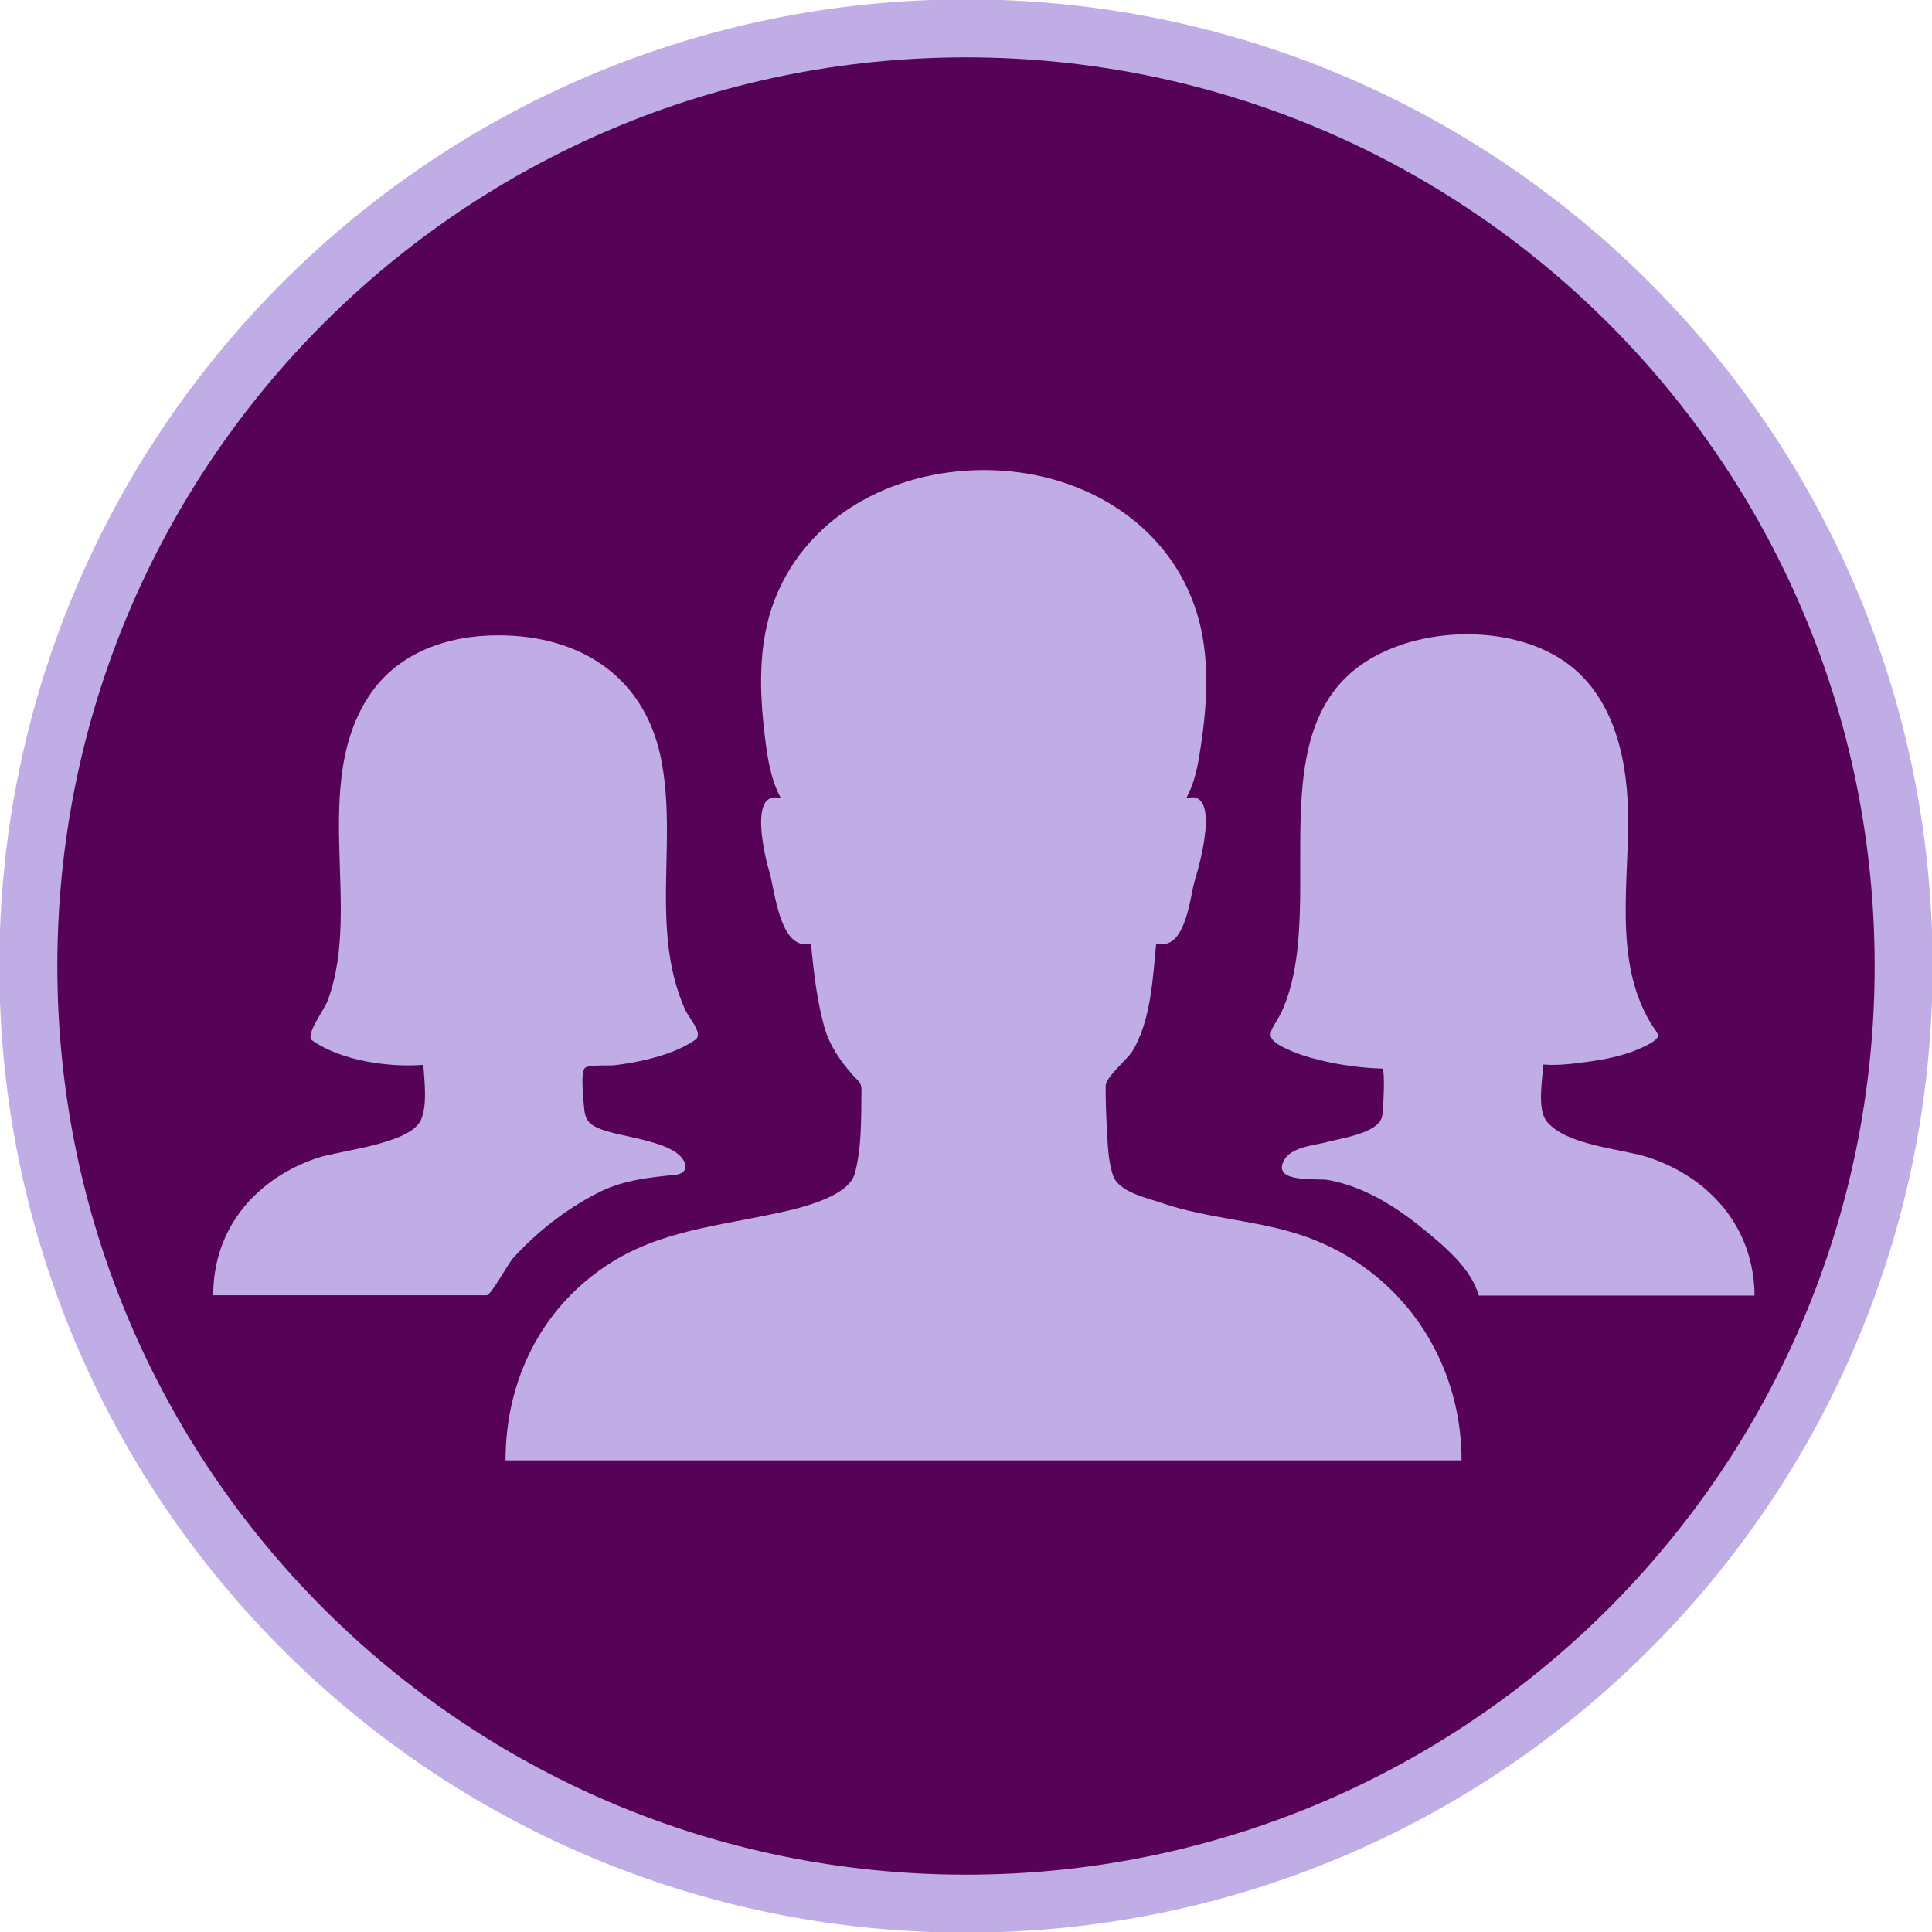 <?xml version="1.0" encoding="UTF-8" standalone="no"?>
<!-- Created with Inkscape (http://www.inkscape.org/) -->

<svg
   xmlns:dc="http://purl.org/dc/elements/1.1/"
   xmlns:cc="http://creativecommons.org/ns#"
   xmlns:rdf="http://www.w3.org/1999/02/22-rdf-syntax-ns#"
   xmlns:svg="http://www.w3.org/2000/svg"
   xmlns="http://www.w3.org/2000/svg"
   xmlns:sodipodi="http://sodipodi.sourceforge.net/DTD/sodipodi-0.dtd"
   xmlns:inkscape="http://www.inkscape.org/namespaces/inkscape"
   width="50"
   height="50"
   id="svg2"
   version="1.1"
   inkscape:version="0.48.5 r10040"
   sodipodi:docname="ico2.svg">
  <defs
     id="defs4" />
  <sodipodi:namedview
     id="base"
     pagecolor="#ffffff"
     bordercolor="#666666"
     borderopacity="1.0"
     inkscape:pageopacity="0.0"
     inkscape:pageshadow="2"
     inkscape:zoom="5.36"
     inkscape:cx="-10.848493"
     inkscape:cy="31.785378"
     inkscape:document-units="px"
     inkscape:current-layer="layer1"
     showgrid="false"
     inkscape:window-width="1366"
     inkscape:window-height="720"
     inkscape:window-x="0"
     inkscape:window-y="0"
     inkscape:window-maximized="1" />
  <g
     inkscape:label="Capa 1"
     inkscape:groupmode="layer"
     id="layer1"
     transform="translate(0,-1002.362)">
    <path
       sodipodi:type="arc"
       style="fill:#560357;fill-opacity:1;fill-rule:nonzero;stroke:#c1ade5;stroke-width:2.896;stroke-linecap:square;stroke-linejoin:miter;stroke-miterlimit:4;stroke-opacity:1;stroke-dasharray:none;stroke-dashoffset:0"
       id="path2985"
       sodipodi:cx="52.654202"
       sodipodi:cy="50.123718"
       sodipodi:rx="46.845825"
       sodipodi:ry="46.845825"
       d="m 99.5,50.124 c 0,25.872 -20.974,46.846 -46.846,46.846 -25.872,0 -46.846,-20.974 -46.846,-46.846 0,-25.872 20.974,-46.846 46.846,-46.846 25.872,0 46.846,20.974 46.846,46.846 z"
       transform="matrix(0.518,0,0,0.518,-2.275,1001.398)" />
    <g
       id="g3769"
       transform="matrix(0.089,0,0,0.089,2.67,1004.555)"
       style="fill:#c1ade5;fill-opacity:1;stroke:none;stroke-opacity:1">
      <path
         id="path3771"
         d="m 349.2,334.8 c 11.3,3.9 -11.2,-3.9 0,0 l 0,0 z"
         inkscape:connector-curvature="0"
         style="fill:#c1ade5;fill-opacity:1;stroke:none;stroke-opacity:1" />
      <path
         id="path3773"
         d="m 349.2,334.8 c -13.5,-4.7 -28.1,-5 -41.6,-9.7 -4.1,-1.4 -12.2,-3.1 -13.9,-7.8 -1.6,-4.6 -1.6,-10 -1.9,-14.8 -0.2,-3.8 -0.3,-7.6 -0.3,-11.4 0,-2.5 6.4,-7.8 7.8,-10.1 5.4,-9 5.9,-21.1 6.9,-31.3 8.7,2.4 9.8,-13.7 11.3,-18.6 1.1,-3.4 7.8,-26.8 -2.6,-23.6 2.5,-4.4 3.5,-9.8 4.2,-14.7 2,-12.8 2.8,-26.8 -1.1,-39.3 -8.1,-26 -33,-40.6 -59.3,-41.4 -26.7,-0.9 -53.5,11.9 -63.5,37.8 -4.8,12.6 -4.4,26.3 -2.8,39.5 0.7,6 1.7,12.7 4.7,18.1 -9.7,-2.9 -4.5,17.7 -3.4,21.3 1.6,5.1 3,23.4 12.1,20.9 0.8,8.1 1.7,16.4 3.9,24.3 1.5,5.3 4.6,9.8 8.2,13.9 1.8,2 2.7,2.2 2.6,4.8 -0.1,7.8 0.1,16.2 -1.9,23.8 -2,7.6 -18.7,10.8 -25.4,12.2 -18,3.7 -34.6,5.4 -49.6,16.6 -17.5,12.9 -26.6,33 -26.6,54.7 83.3,0 166.6,0 249.9,0 9.4,0 18.7,0 28.1,0 0,-29.5 -17.8,-55.5 -45.8,-65.2 z"
         inkscape:connector-curvature="0"
         style="fill:#c1ade5;fill-opacity:1;stroke:none;stroke-opacity:1" />
      <path
         id="path3775"
         d="m 143.3,322.5 c 0.6,-0.3 1.2,-0.6 1.6,-0.8 -0.3,0.1 -0.6,0.3 -0.8,0.4 -0.3,0.1 -0.5,0.2 -0.8,0.4 z"
         inkscape:connector-curvature="0"
         style="fill:#c1ade5;fill-opacity:1;stroke:none;stroke-opacity:1" />
      <path
         id="path3777"
         d="m 143.3,322.5 c -3.4,1.7 -7.5,3.8 0.8,-0.4 3,-1.5 2.4,-1.2 0.8,-0.4 6.8,-3.2 14.1,-4 21.4,-4.7 2.8,-0.3 4.1,-2.2 2,-4.9 -4,-5.1 -17.8,-6.1 -23.6,-8.4 -3.6,-1.4 -4.6,-2.7 -4.9,-6.7 -0.1,-1.8 -1.1,-9.8 0.3,-11.1 1,-1 7.3,-0.6 8.7,-0.8 5.7,-0.7 11.5,-1.9 16.9,-4 2.3,-0.9 4.5,-2 6.5,-3.4 2.4,-1.8 -1.8,-6.2 -2.9,-8.6 -3.4,-7.5 -4.9,-15.7 -5.4,-23.9 -1,-16.1 1.5,-32.3 -1.5,-48.3 -4.5,-24.5 -23.4,-36.8 -47.5,-36.8 -14.9,0 -29.6,5.1 -37.9,18.1 -9.2,14.3 -8.7,32.1 -8.2,48.4 0.3,9.3 0.7,18.7 -0.6,28 -0.6,4 -1.5,7.9 -2.9,11.7 -1.1,2.9 -6.7,10.1 -4.5,11.6 8.3,5.9 22.3,7.9 32.3,7.1 0.3,4.9 1.2,11.2 -0.6,15.8 -2.8,7.2 -23.7,9.1 -30,11.2 C 45,317.8 32,332 32,352 c 18.3,0 36.5,0 54.8,0 8.2,0 16.4,0 24.7,0 1.3,0 6.3,-9.3 7.7,-10.8 6.8,-7.5 15.1,-14 24.1,-18.7 z"
         inkscape:connector-curvature="0"
         style="fill:#c1ade5;fill-opacity:1;stroke:none;stroke-opacity:1" />
      <path
         id="path3779"
         d="m 449.3,311.9 c -8.1,-2.6 -23.7,-3.4 -29.5,-10.4 -2.9,-3.5 -1.3,-12.4 -1,-16.6 4.4,0.4 9.2,-0.3 13.7,-0.9 4.1,-0.6 8.1,-1.4 12,-2.8 1.8,-0.7 3.6,-1.4 5.3,-2.4 3.9,-2.3 2.1,-2.7 0.1,-6.1 -10.9,-18.3 -6,-41.5 -6.5,-61.6 -0.4,-16.7 -4.8,-35 -20,-44.4 -13.7,-8.5 -34,-8.8 -48.7,-2.8 -42.4,17 -17.4,73.2 -31.9,105.4 -2.5,5.4 -6.1,7.3 0.2,10.5 3.5,1.8 7.3,3 11.1,3.9 5.8,1.4 11.8,2.2 17.8,2.4 1,0 0.3,12.6 0,13.9 -1.1,4.9 -11.8,6.3 -15.8,7.4 -4.1,1.1 -10.9,1.4 -12.9,5.7 -3,6.4 9.9,4.8 13.1,5.4 10.3,1.9 19.4,7.6 27.4,14.1 6,4.9 14.1,11.5 16.3,19.5 26.7,0 53.5,0 80.2,0 C 480,332 466.9,317.7 449.3,311.9 z"
         inkscape:connector-curvature="0"
         style="fill:#c1ade5;fill-opacity:1;stroke:none;stroke-opacity:1" />
    </g>
  </g>
</svg>
